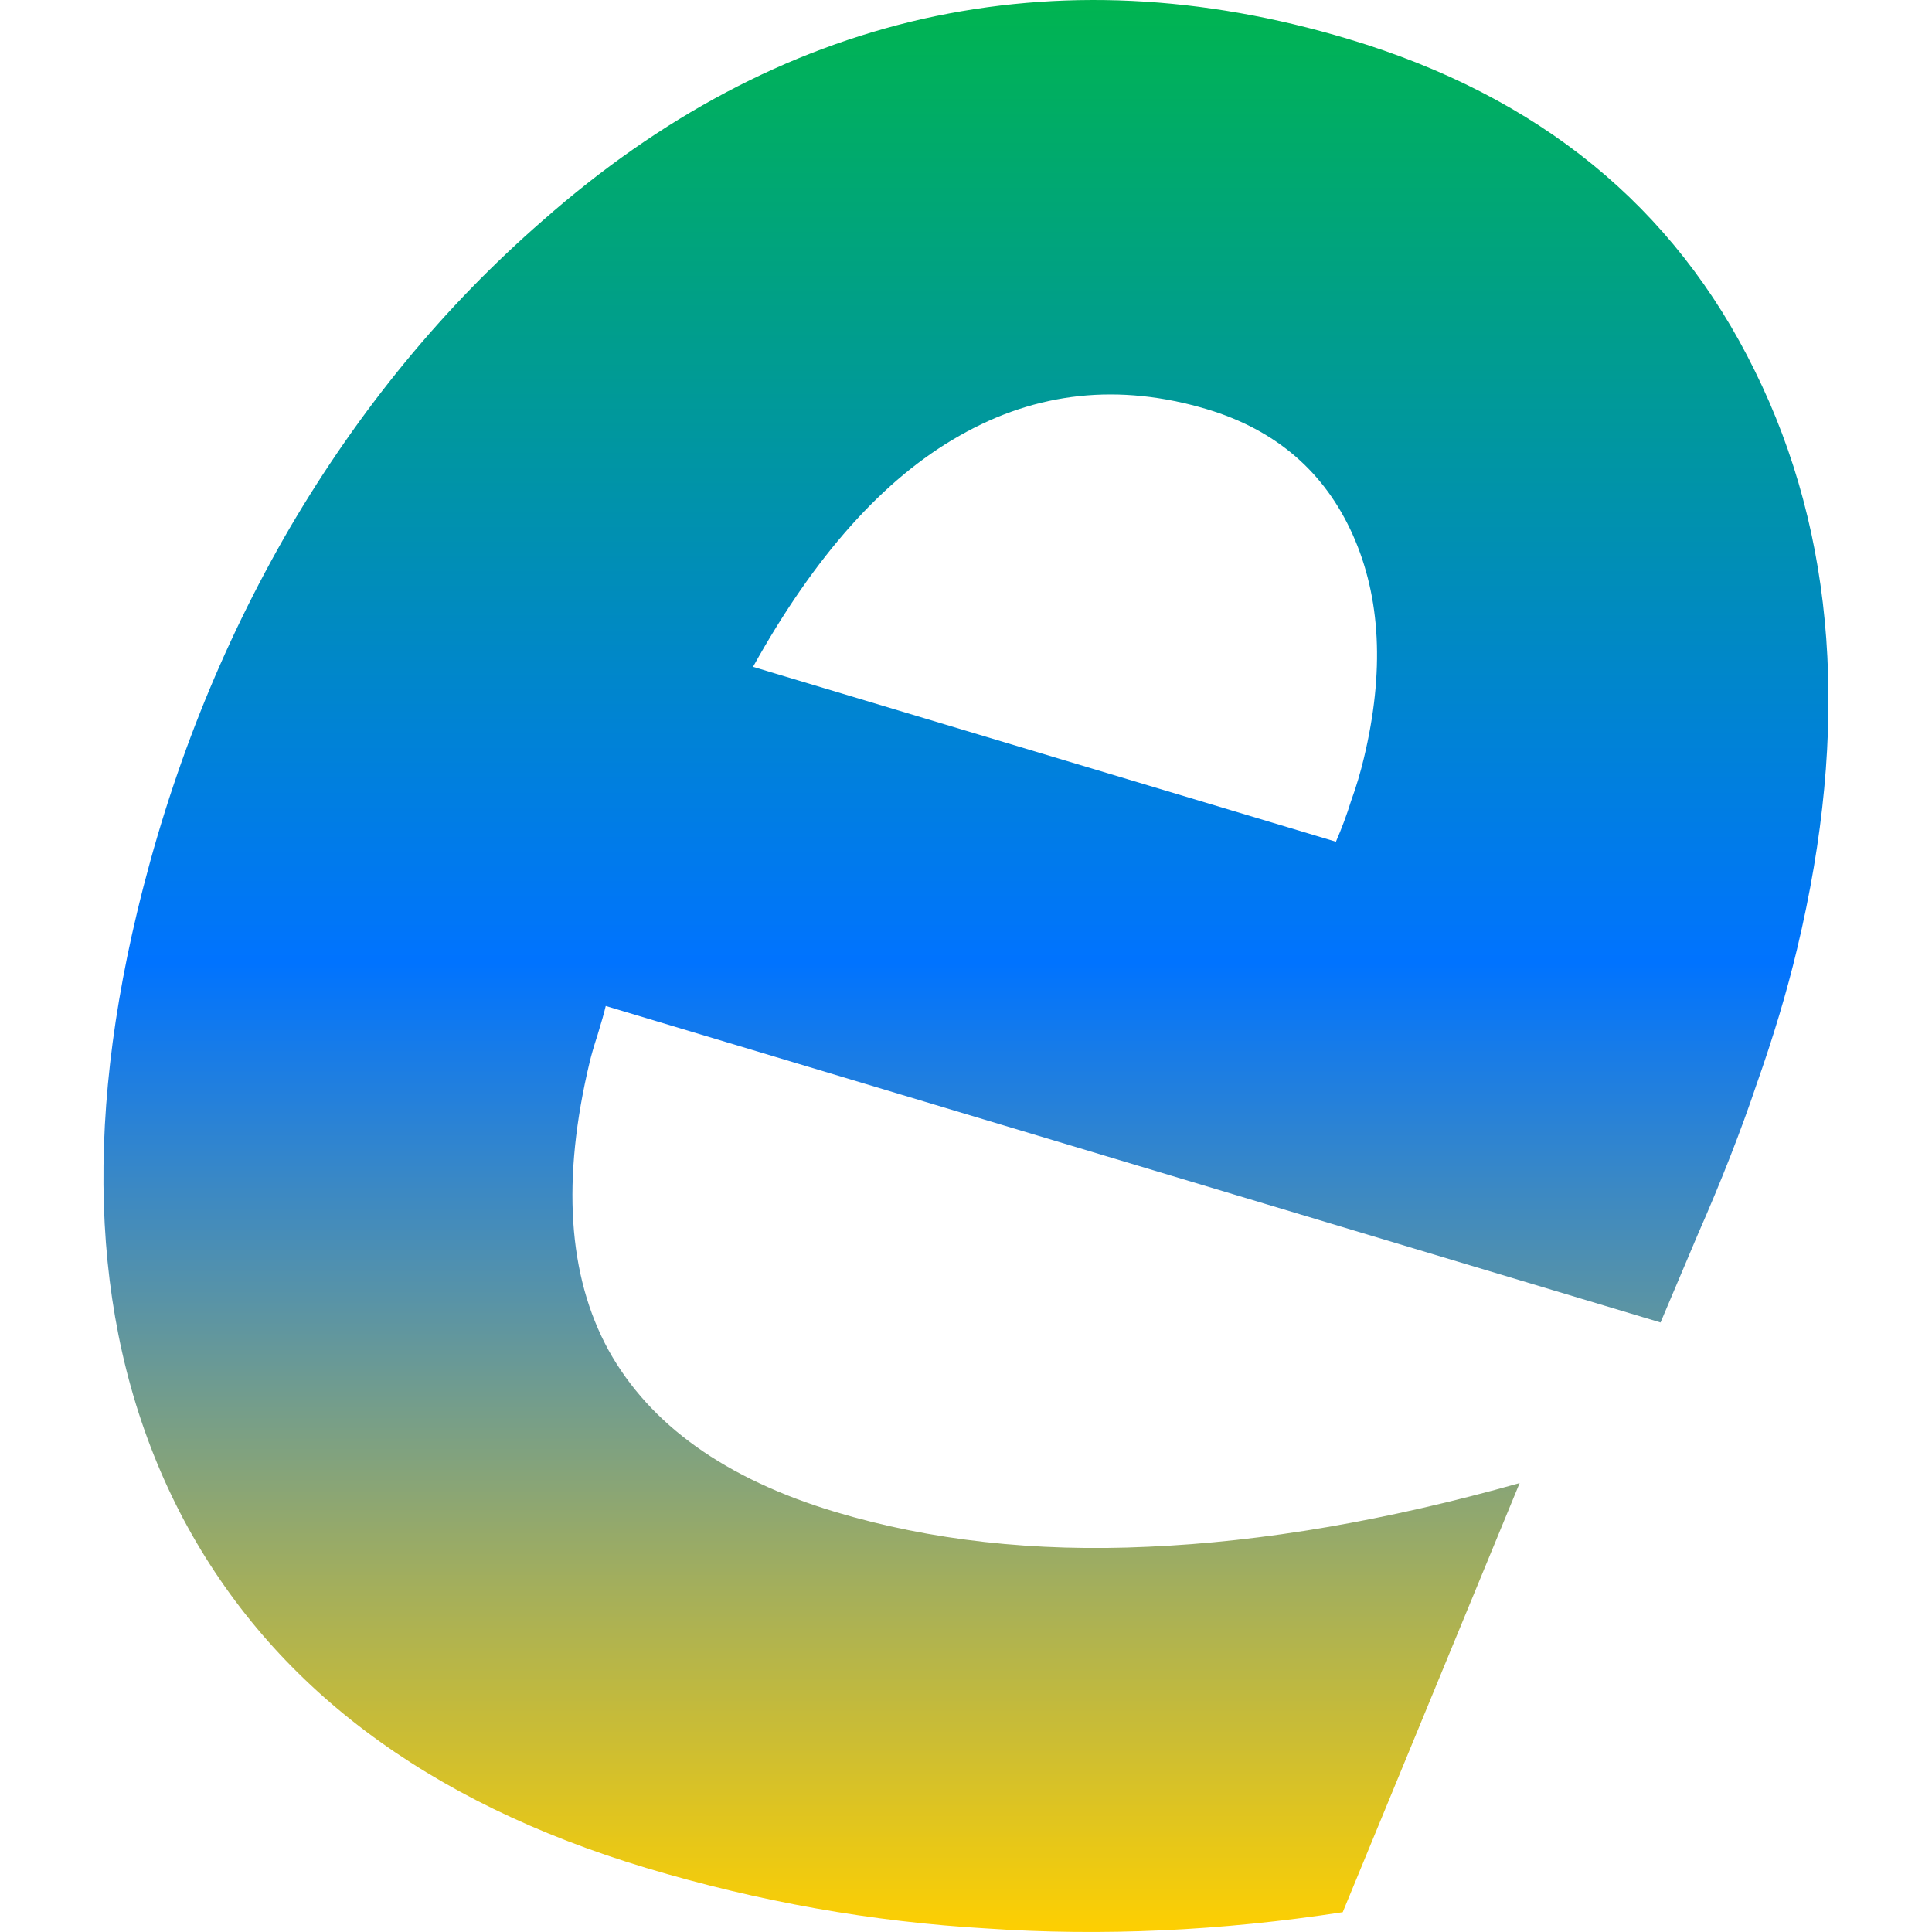 <svg xmlns="http://www.w3.org/2000/svg" xmlns:xlink="http://www.w3.org/1999/xlink" width="64" height="64" viewBox="0 0 64 64" version="1.1"><defs><linearGradient id="linear0" x1="0%" x2="0%" y1="0%" y2="100%"><stop offset="0%" style="stop-color:#00b54e; stop-opacity:1"/><stop offset="50%" style="stop-color:#0073ff; stop-opacity:1"/><stop offset="100%" style="stop-color:#ffd000; stop-opacity:1"/></linearGradient></defs><g id="surface1"><path style=" stroke:none;fill-rule:nonzero;fill:url(#linear0);" d="M 56.238 40.902 L 55.008 43.809 L 20.066 33.324 C 20.016 33.539 19.926 33.855 19.797 34.277 C 19.672 34.66 19.586 34.961 19.535 35.176 C 18.602 39.07 18.809 42.254 20.156 44.723 C 21.531 47.203 24.035 48.992 27.676 50.086 C 30.816 51.027 34.27 51.414 38.035 51.238 C 41.832 51.074 45.934 50.371 50.34 49.129 L 44.48 63.344 C 40.43 63.965 36.5 64.145 32.688 63.883 C 28.895 63.664 25.137 62.996 21.41 61.879 C 14.129 59.691 9.02 55.844 6.078 50.328 C 3.164 44.82 2.652 38.113 4.543 30.215 C 5.637 25.645 7.324 21.398 9.602 17.484 C 11.914 13.547 14.707 10.152 17.98 7.305 C 21.871 3.875 26.066 1.648 30.57 0.625 C 35.105 -0.391 39.805 -0.168 44.668 1.293 C 50.98 3.184 55.465 6.848 58.129 12.281 C 60.82 17.723 61.285 24.105 59.531 31.434 C 59.191 32.863 58.742 34.355 58.191 35.914 C 57.676 37.445 57.027 39.109 56.238 40.902 Z M 44.254 27.883 C 44.445 27.445 44.613 26.996 44.754 26.539 C 44.93 26.055 45.07 25.578 45.18 25.117 C 45.867 22.258 45.742 19.789 44.809 17.707 C 43.875 15.629 42.27 14.246 39.992 13.559 C 37.07 12.684 34.336 12.977 31.785 14.434 C 29.266 15.859 26.988 18.41 24.945 22.09 Z M 44.254 27.883 "/></g></svg>
